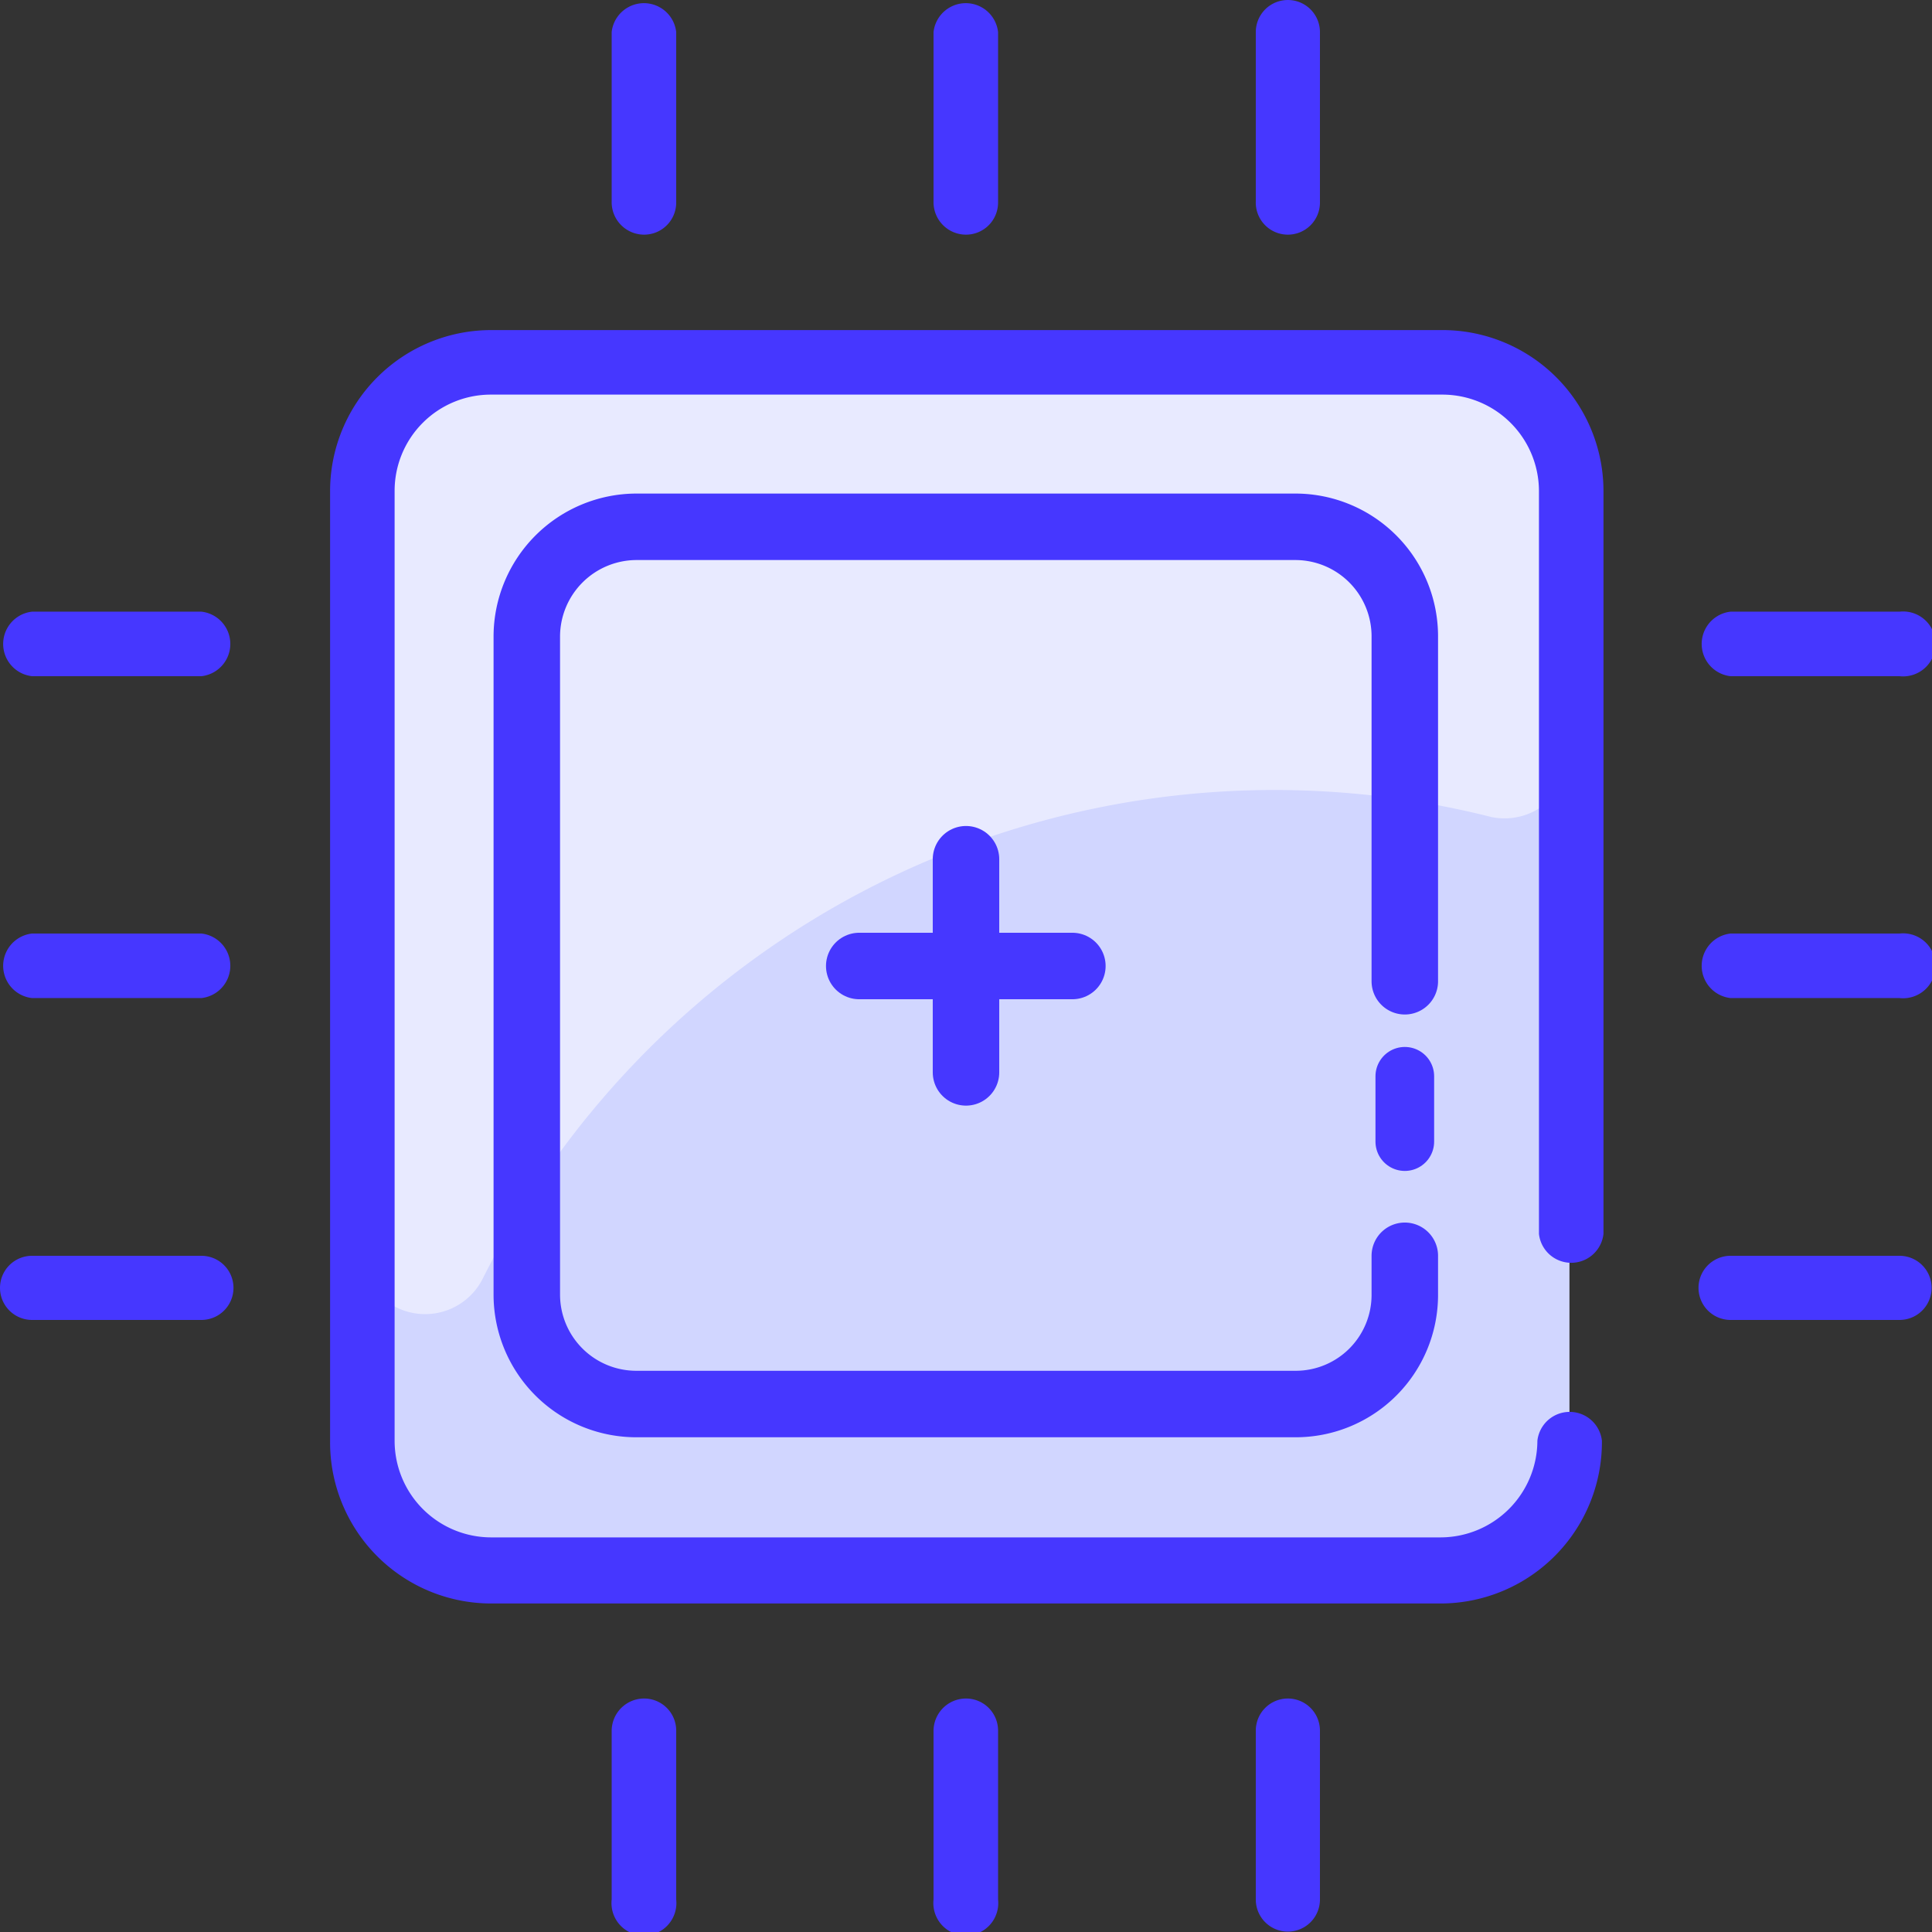 <svg xmlns="http://www.w3.org/2000/svg" viewBox="0 0 49.4 49.4"><rect x="0" y="0" width="49.4" height="49.4" fill="#333333" stroke="none"/><defs><style>.cls-1{fill:#d1d6ff;}.cls-2{fill:#e8eaff;}.cls-3{fill:#4637ff;}.cls-4,.cls-5{fill:none;stroke:#4637ff;stroke-linecap:round;stroke-miterlimit:10;}.cls-4{stroke-width:1.7px;}.cls-5{stroke-width:1.5px;}</style></defs><g id="Capa_2" data-name="Capa 2"><g id="Capa_1-2" data-name="Capa 1"><path class="cls-1" d="M40.13,12.55V36.84a3.29,3.29,0,0,1-3.29,3.29H12.55a3.29,3.29,0,0,1-3.29-3.29V12.55a3.3,3.3,0,0,1,3.29-3.29H36.84A3.29,3.29,0,0,1,40.13,12.55Z"/><path class="cls-2" d="M40.13,12.55v6.73a1.66,1.66,0,0,1-2,1.61A22.64,22.64,0,0,0,12.33,32.72a1.65,1.65,0,0,1-3.11-.78l0-19.38a3.3,3.3,0,0,1,3.29-3.3H36.84a3.29,3.29,0,0,1,3.29,3.29Z"/><path class="cls-3" d="M41,12.55v19a.83.83,0,0,1-1.65,0v-19a2.47,2.47,0,0,0-2.47-2.46H12.55a2.46,2.46,0,0,0-2.46,2.46V36.84a2.47,2.47,0,0,0,2.46,2.47H36.84a2.48,2.48,0,0,0,2.47-2.47.83.83,0,0,1,1.65,0A4.13,4.13,0,0,1,36.84,41H12.55a4.12,4.12,0,0,1-4.11-4.12V12.55a4.12,4.12,0,0,1,4.11-4.11H36.84A4.12,4.12,0,0,1,41,12.55ZM24.7,6a.82.82,0,0,0,.82-.82V.82a.83.83,0,0,0-1.65,0V5.15A.83.83,0,0,0,24.7,6ZM16.47,6a.82.82,0,0,0,.82-.82V.82a.83.83,0,0,0-1.65,0V5.15A.83.83,0,0,0,16.47,6ZM32.93,6a.82.82,0,0,0,.82-.82V.82a.82.82,0,0,0-1.64,0V5.15A.82.82,0,0,0,32.93,6ZM24.7,43.43a.83.83,0,0,0-.83.82v4.32a.83.83,0,1,0,1.65,0V44.25A.82.82,0,0,0,24.7,43.43Zm8.23,0a.82.82,0,0,0-.82.82v4.32a.82.82,0,1,0,1.64,0V44.25A.82.82,0,0,0,32.93,43.43Zm-16.46,0a.83.83,0,0,0-.83.82v4.32a.83.83,0,1,0,1.65,0V44.25A.82.82,0,0,0,16.47,43.43Zm32.1-19.56H44.25a.83.83,0,0,0,0,1.65h4.32a.83.83,0,1,0,0-1.65Zm-4.32-6.58h4.32a.83.83,0,1,0,0-1.65H44.25a.83.83,0,0,0,0,1.65Zm4.32,14.82H44.25a.82.82,0,0,0,0,1.64h4.32a.82.82,0,1,0,0-1.64ZM5.15,23.87H.82a.83.83,0,0,0,0,1.65H5.15a.83.83,0,0,0,0-1.65Zm0,8.24H.82a.82.82,0,0,0,0,1.64H5.15a.82.82,0,0,0,0-1.64Zm0-16.47H.82a.83.83,0,0,0,0,1.65H5.15a.83.83,0,0,0,0-1.65Z"/><path class="cls-4" d="M35.92,32.11v1a2.79,2.79,0,0,1-2.79,2.79H16.27a2.8,2.8,0,0,1-2.8-2.79V16.27a2.81,2.81,0,0,1,2.8-2.8H33.13a2.8,2.8,0,0,1,2.79,2.8v8.82"/><line class="cls-5" x1="35.92" y1="27.52" x2="35.92" y2="29.19"/><line class="cls-4" x1="24.7" y1="21.97" x2="24.7" y2="27.42"/><line class="cls-4" x1="21.97" y1="24.7" x2="27.42" y2="24.7"/></g></g></svg>
